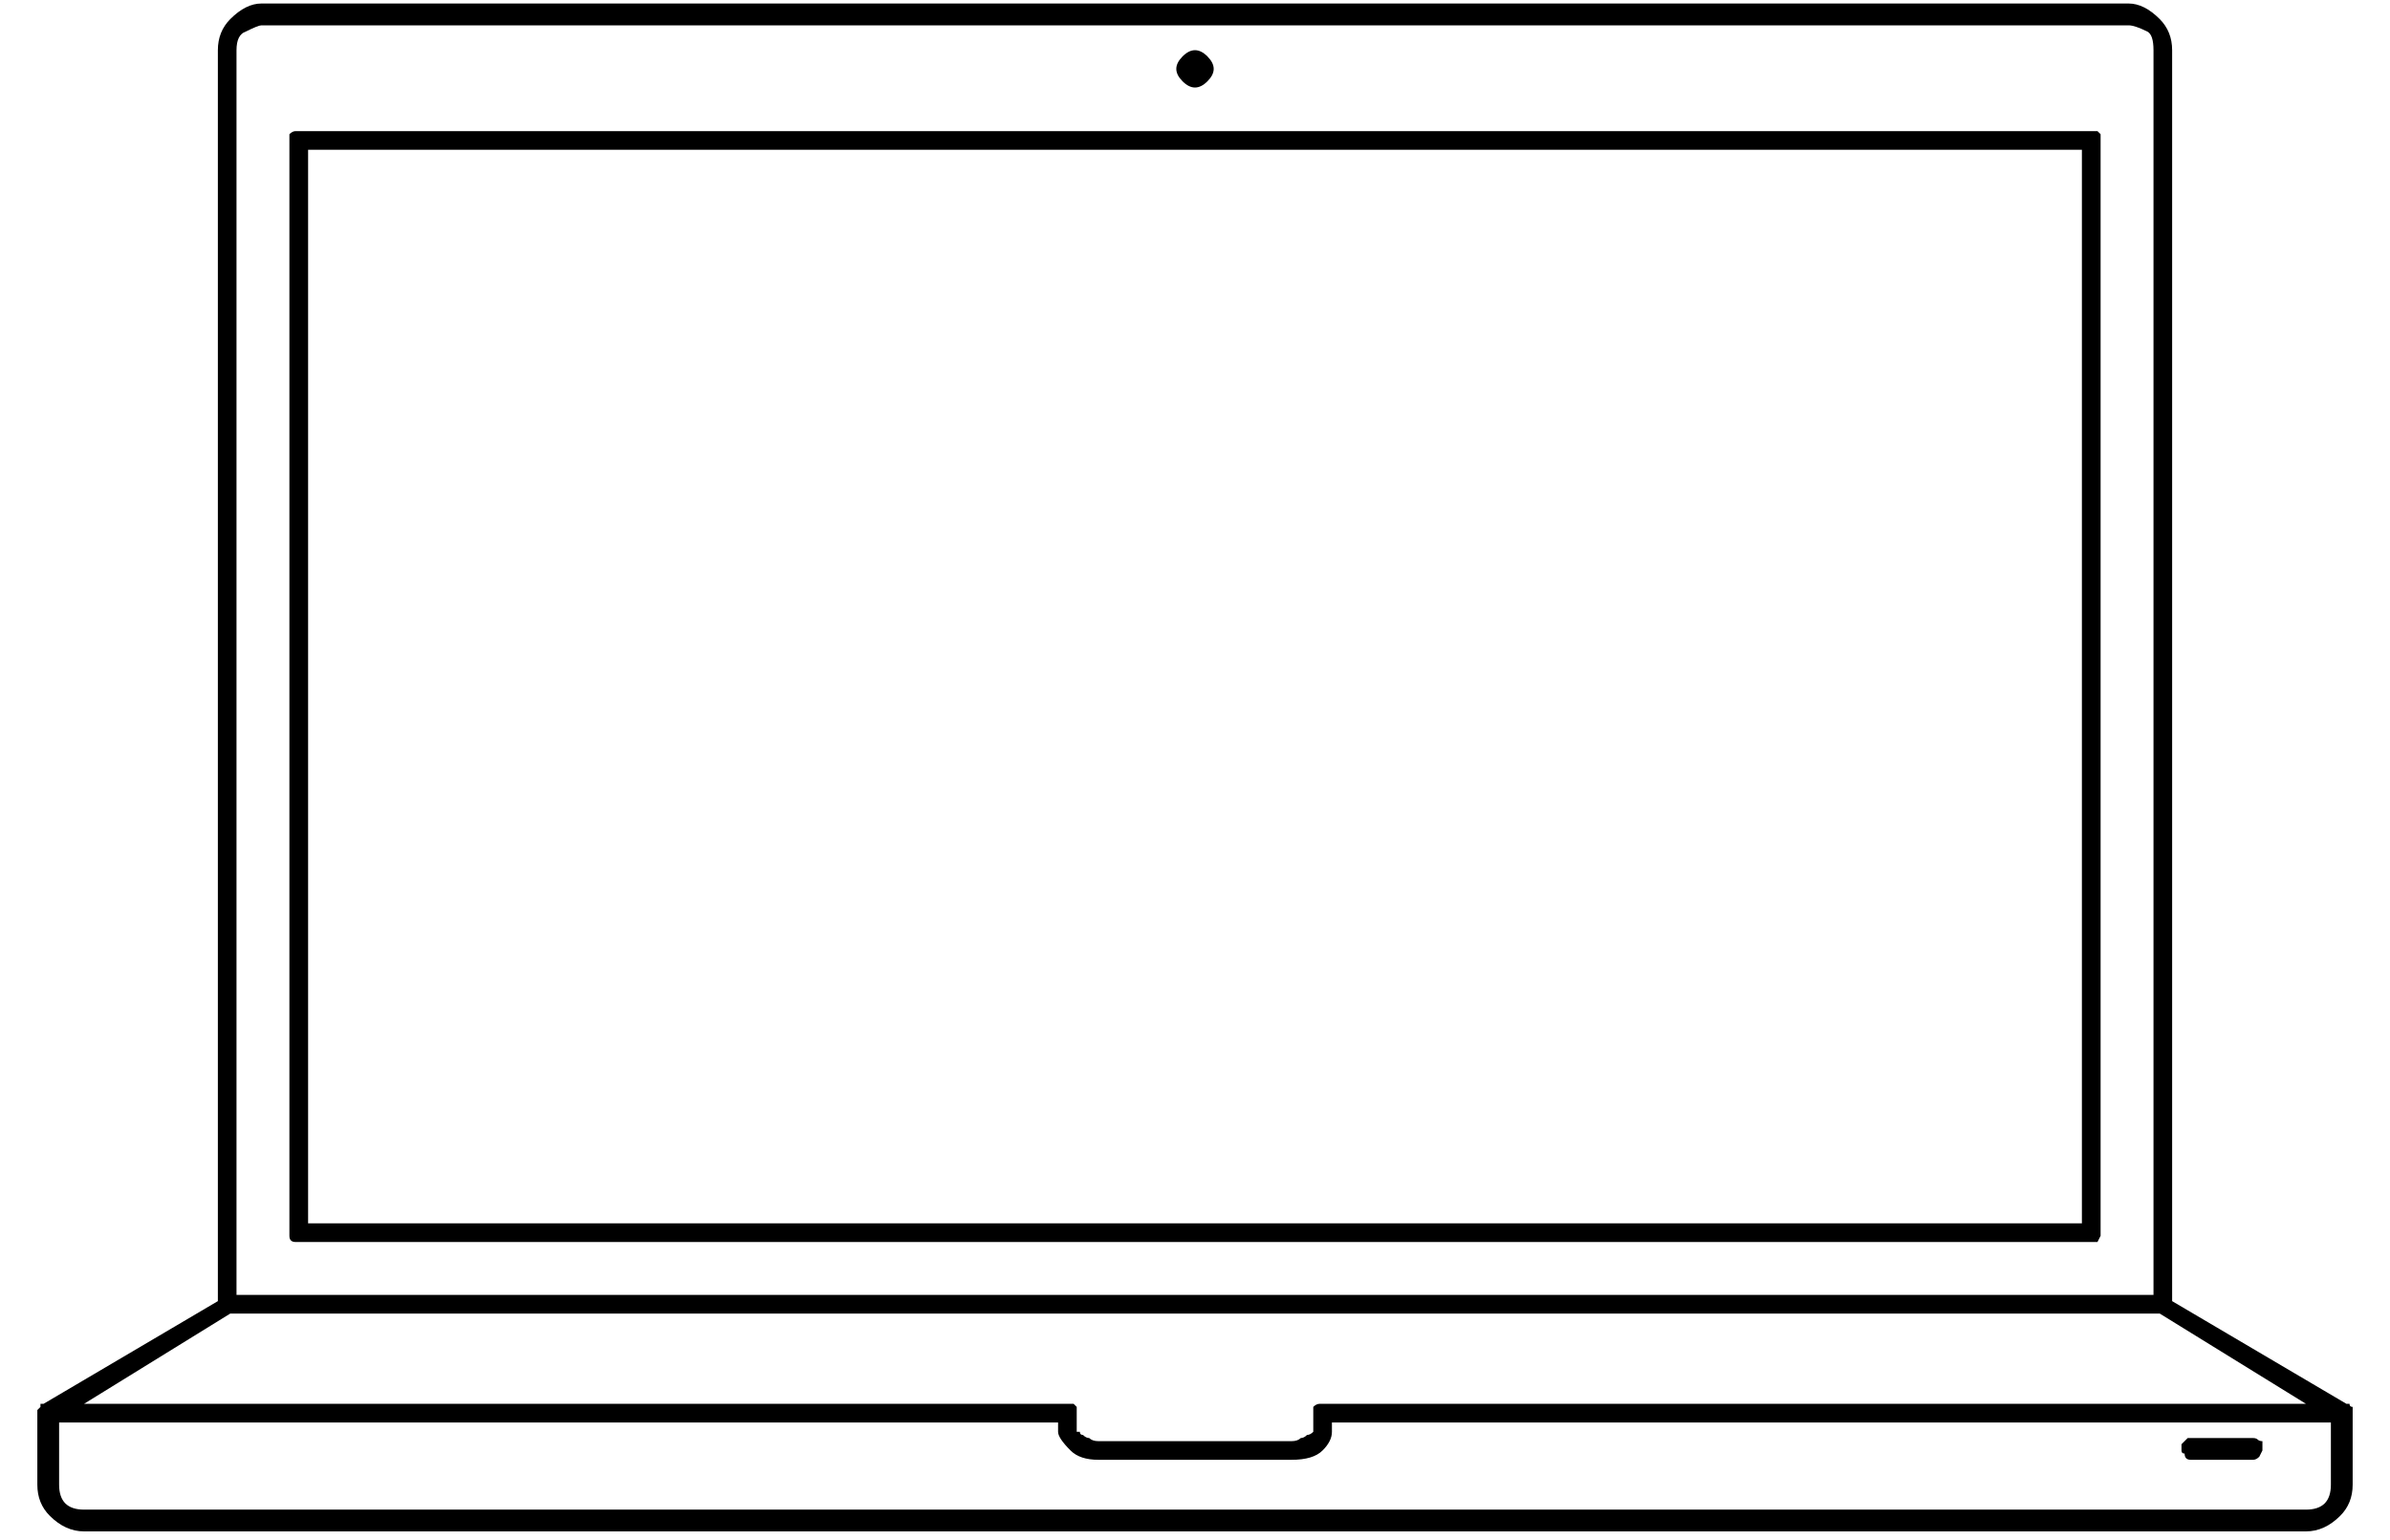 <?xml version="1.0" encoding="UTF-8"?>
<svg width="45px" height="29px" viewBox="0 0 45 29" version="1.1" xmlns="http://www.w3.org/2000/svg" xmlns:xlink="http://www.w3.org/1999/xlink">
    <title>62</title>
    <g id="Page-1" stroke="none" stroke-width="1" fill="none" fill-rule="evenodd">
        <path d="M43.418,28.836 C43.652,28.836 43.867,28.738 44.062,28.543 C44.219,28.387 44.297,28.191 44.297,27.957 L44.297,27.957 L44.297,26.492 C44.258,26.492 44.238,26.473 44.238,26.434 L44.238,26.434 L44.18,26.434 L40.898,24.5 L40.898,0.945 C40.898,0.711 40.82,0.516 40.664,0.359 C40.469,0.164 40.273,0.066 40.078,0.066 L40.078,0.066 L4.922,0.066 C4.727,0.066 4.531,0.164 4.336,0.359 C4.18,0.516 4.102,0.711 4.102,0.945 L4.102,0.945 L4.102,24.5 L0.82,26.434 L0.762,26.434 L0.762,26.492 L0.703,26.551 L0.703,27.957 C0.703,28.191 0.781,28.387 0.938,28.543 C1.133,28.738 1.348,28.836 1.582,28.836 L1.582,28.836 L43.418,28.836 Z M40.547,24.383 L4.453,24.383 L4.453,0.945 C4.453,0.75 4.512,0.633 4.629,0.594 C4.785,0.516 4.883,0.477 4.922,0.477 L4.922,0.477 L40.078,0.477 C40.156,0.477 40.273,0.516 40.43,0.594 C40.508,0.633 40.547,0.75 40.547,0.945 L40.547,0.945 L40.547,24.383 Z M22.5,1.648 C22.578,1.648 22.656,1.609 22.734,1.531 C22.812,1.453 22.852,1.375 22.852,1.297 C22.852,1.219 22.812,1.141 22.734,1.062 C22.656,0.984 22.578,0.945 22.5,0.945 C22.422,0.945 22.344,0.984 22.266,1.062 C22.188,1.141 22.148,1.219 22.148,1.297 C22.148,1.375 22.188,1.453 22.266,1.531 C22.344,1.609 22.422,1.648 22.5,1.648 Z M39.492,23.387 C39.492,23.387 39.512,23.348 39.551,23.27 L39.551,23.27 L39.551,2.527 L39.492,2.469 L5.566,2.469 C5.527,2.469 5.488,2.488 5.449,2.527 L5.449,2.527 L5.449,23.27 C5.449,23.348 5.488,23.387 5.566,23.387 L5.566,23.387 L39.492,23.387 Z M39.199,23.035 L5.801,23.035 L5.801,2.82 L39.199,2.82 L39.199,23.035 Z M24.316,27.137 L20.684,27.137 C20.605,27.137 20.547,27.117 20.508,27.078 C20.469,27.078 20.43,27.059 20.391,27.02 C20.352,27.02 20.332,27 20.332,26.961 L20.332,26.961 L20.273,26.961 L20.273,26.492 L20.215,26.434 L1.582,26.434 L4.336,24.734 L40.664,24.734 L43.418,26.434 L24.844,26.434 C24.805,26.434 24.766,26.453 24.727,26.492 L24.727,26.492 L24.727,26.961 C24.688,27 24.648,27.02 24.609,27.02 C24.57,27.059 24.531,27.078 24.492,27.078 C24.453,27.117 24.395,27.137 24.316,27.137 L24.316,27.137 Z M43.418,28.426 L1.582,28.426 C1.426,28.426 1.309,28.387 1.23,28.309 C1.152,28.23 1.113,28.113 1.113,27.957 L1.113,27.957 L1.113,26.785 L19.922,26.785 L19.922,26.961 C19.922,27.039 20,27.156 20.156,27.312 C20.273,27.43 20.449,27.488 20.684,27.488 L20.684,27.488 L24.316,27.488 C24.59,27.488 24.785,27.43 24.902,27.312 C25.02,27.195 25.078,27.078 25.078,26.961 L25.078,26.961 L25.078,26.785 L43.887,26.785 L43.887,27.957 C43.887,28.113 43.848,28.23 43.77,28.309 C43.691,28.387 43.574,28.426 43.418,28.426 L43.418,28.426 Z M42.422,27.488 C42.461,27.488 42.5,27.469 42.539,27.43 C42.539,27.43 42.559,27.391 42.598,27.312 L42.598,27.312 L42.598,27.137 C42.559,27.137 42.529,27.127 42.51,27.107 L42.487,27.091 C42.47,27.082 42.448,27.078 42.422,27.078 L42.422,27.078 L41.191,27.078 L41.074,27.195 L41.074,27.312 C41.074,27.352 41.094,27.371 41.133,27.371 C41.133,27.449 41.172,27.488 41.25,27.488 L41.25,27.488 L42.422,27.488 Z" id="62" fill="currentColor" fill-rule="nonzero"></path>
    </g>
</svg>